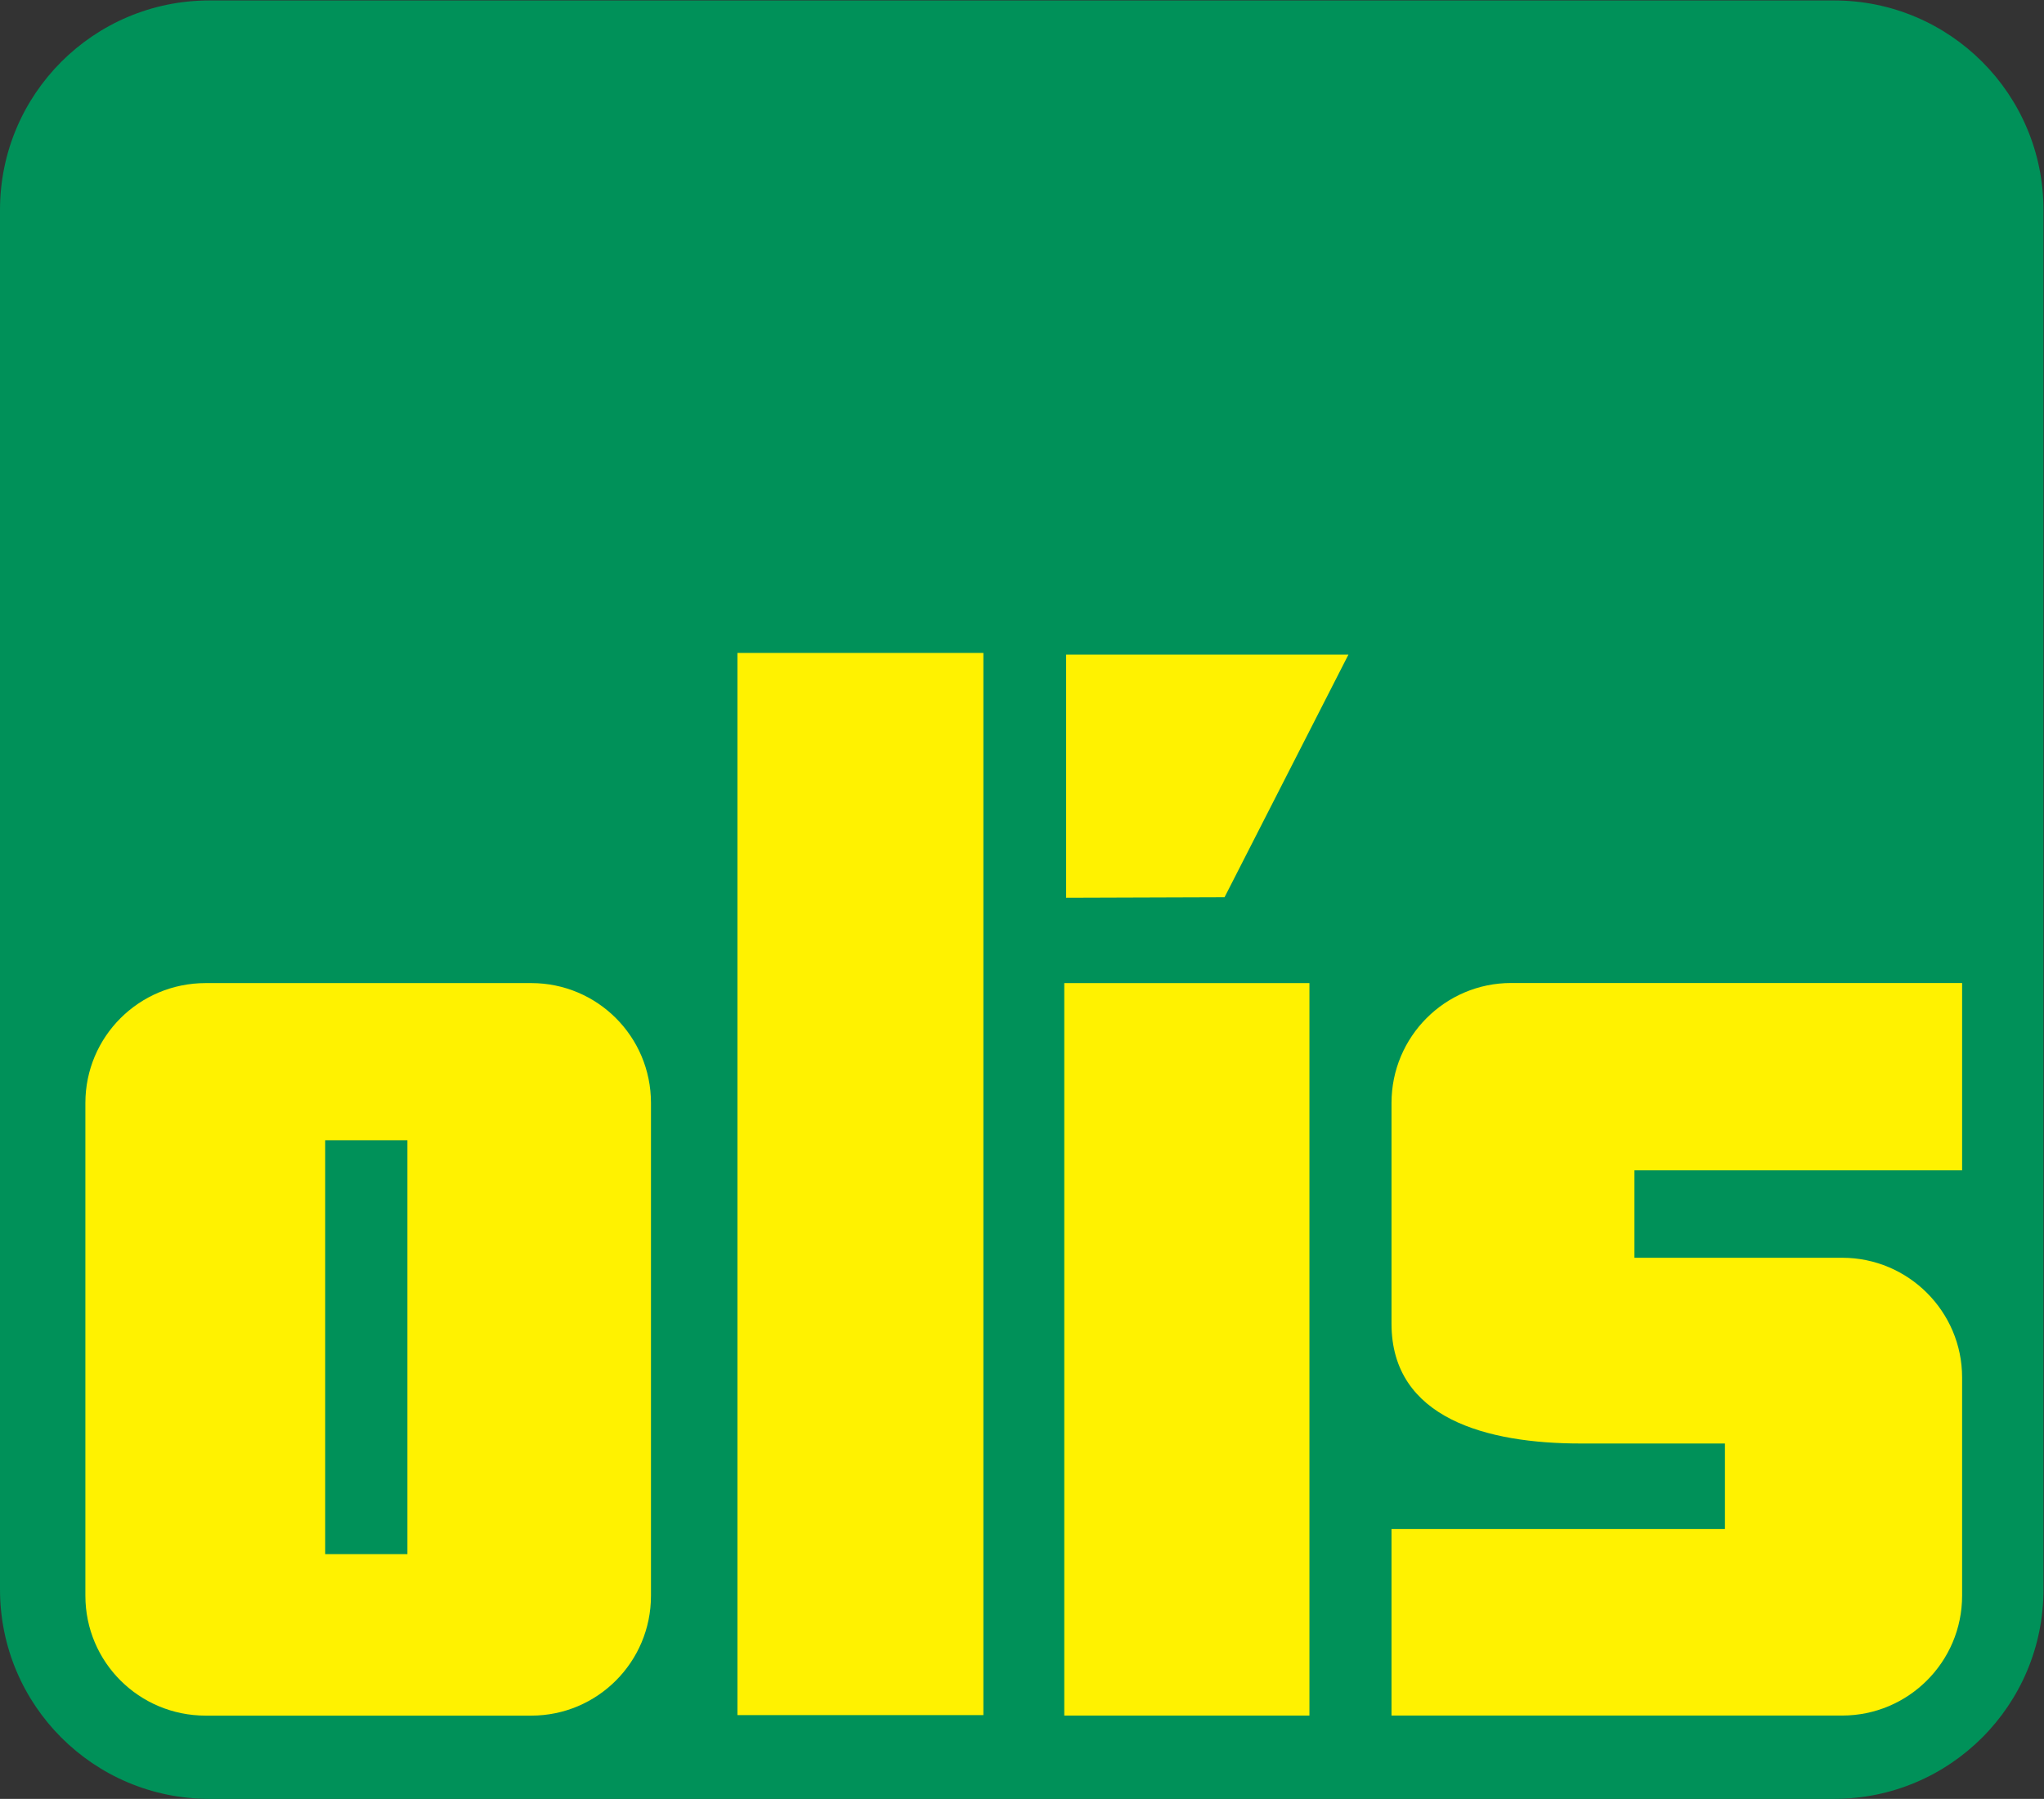 <?xml version="1.0" encoding="UTF-8" standalone="no"?>
<svg
   xmlns:dc="http://purl.org/dc/elements/1.1/"
   xmlns:cc="http://creativecommons.org/ns#"
   xmlns:rdf="http://www.w3.org/1999/02/22-rdf-syntax-ns#"
   xmlns:svg="http://www.w3.org/2000/svg"
   xmlns="http://www.w3.org/2000/svg"
   viewBox="0 0 370.179 325.735"
   height="325.735"
   width="370.179"
   xml:space="preserve"
   id="svg2"
   version="1.1"><rect x="0" y="0" width="370.179" height="325.735" fill="#333333" stroke="none"/><defs
     id="defs6"><clipPath
       id="clipPath18"
       clipPathUnits="userSpaceOnUse"><path
         id="path16"
         d="M 0,244.301 H 277.634 V 0 H 0 Z" /></clipPath></defs><g
     transform="matrix(1.333,0,0,-1.333,0,325.735)"
     id="g10"><g
       id="g12"><g
         clip-path="url(#clipPath18)"
         id="g14"><g
           transform="translate(249.185)"
           id="g20"><path
             id="path22"
             style="fill:#009159;fill-opacity:1;fill-rule:nonzero;stroke:none"
             d="m 0,0 c 15.731,0 28.448,12.729 28.448,28.447 v 187.401 c 0,15.713 -12.717,28.453 -28.448,28.453 h -220.725 c -15.737,0 -28.46,-12.74 -28.46,-28.453 V 28.447 C -249.185,12.729 -236.462,0 -220.725,0 Z" /></g><g
           transform="translate(144.844,122.413)"
           id="g24"><path
             id="path26"
             style="fill:#fff200;fill-opacity:1;fill-rule:nonzero;stroke:none"
             d="M 0,0 V 33.027 H 38.359 L 21.529,0.071 Z" /></g><g
           transform="translate(72.181,11.308)"
           id="g28"><path
             id="path30"
             style="fill:#fff200;fill-opacity:1;fill-rule:nonzero;stroke:none"
             d="m 0,0 c 8.985,0 16.263,7.284 16.263,16.286 v 66.94 C 16.263,92.234 8.985,99.511 0,99.511 h -44.233 c -9.057,0 -16.347,-7.277 -16.347,-16.285 V 16.286 C -60.58,7.284 -53.29,0 -44.233,0 Z m -28,78.162 h 11.17 V 21.94 H -28 Z" /></g><path
           id="path32"
           style="fill:#fff200;fill-opacity:1;fill-rule:nonzero;stroke:none"
           d="m 100.193,155.667 h 33.41 V 11.38 h -33.41 z" /><path
           id="path34"
           style="fill:#fff200;fill-opacity:1;fill-rule:nonzero;stroke:none"
           d="m 144.594,110.818 h 33.308 v -99.5 h -33.308 z" /><g
           transform="translate(222.057,85.386)"
           id="g36"><path
             id="path38"
             style="fill:#fff200;fill-opacity:1;fill-rule:nonzero;stroke:none"
             d="M 0,0 H 44.521 V 25.445 H -16.74 c -8.974,0 -16.263,-7.289 -16.263,-16.298 v -29.983 c 0,-12.92 13.058,-16.275 25.666,-16.275 h 19.636 v -11.618 h -45.302 v -25.338 h 61.236 c 8.973,0 16.288,7.278 16.288,16.287 v 29.636 c 0,8.967 -7.315,16.263 -16.288,16.263 l -28.233,0 z" /></g></g></g></g></svg>